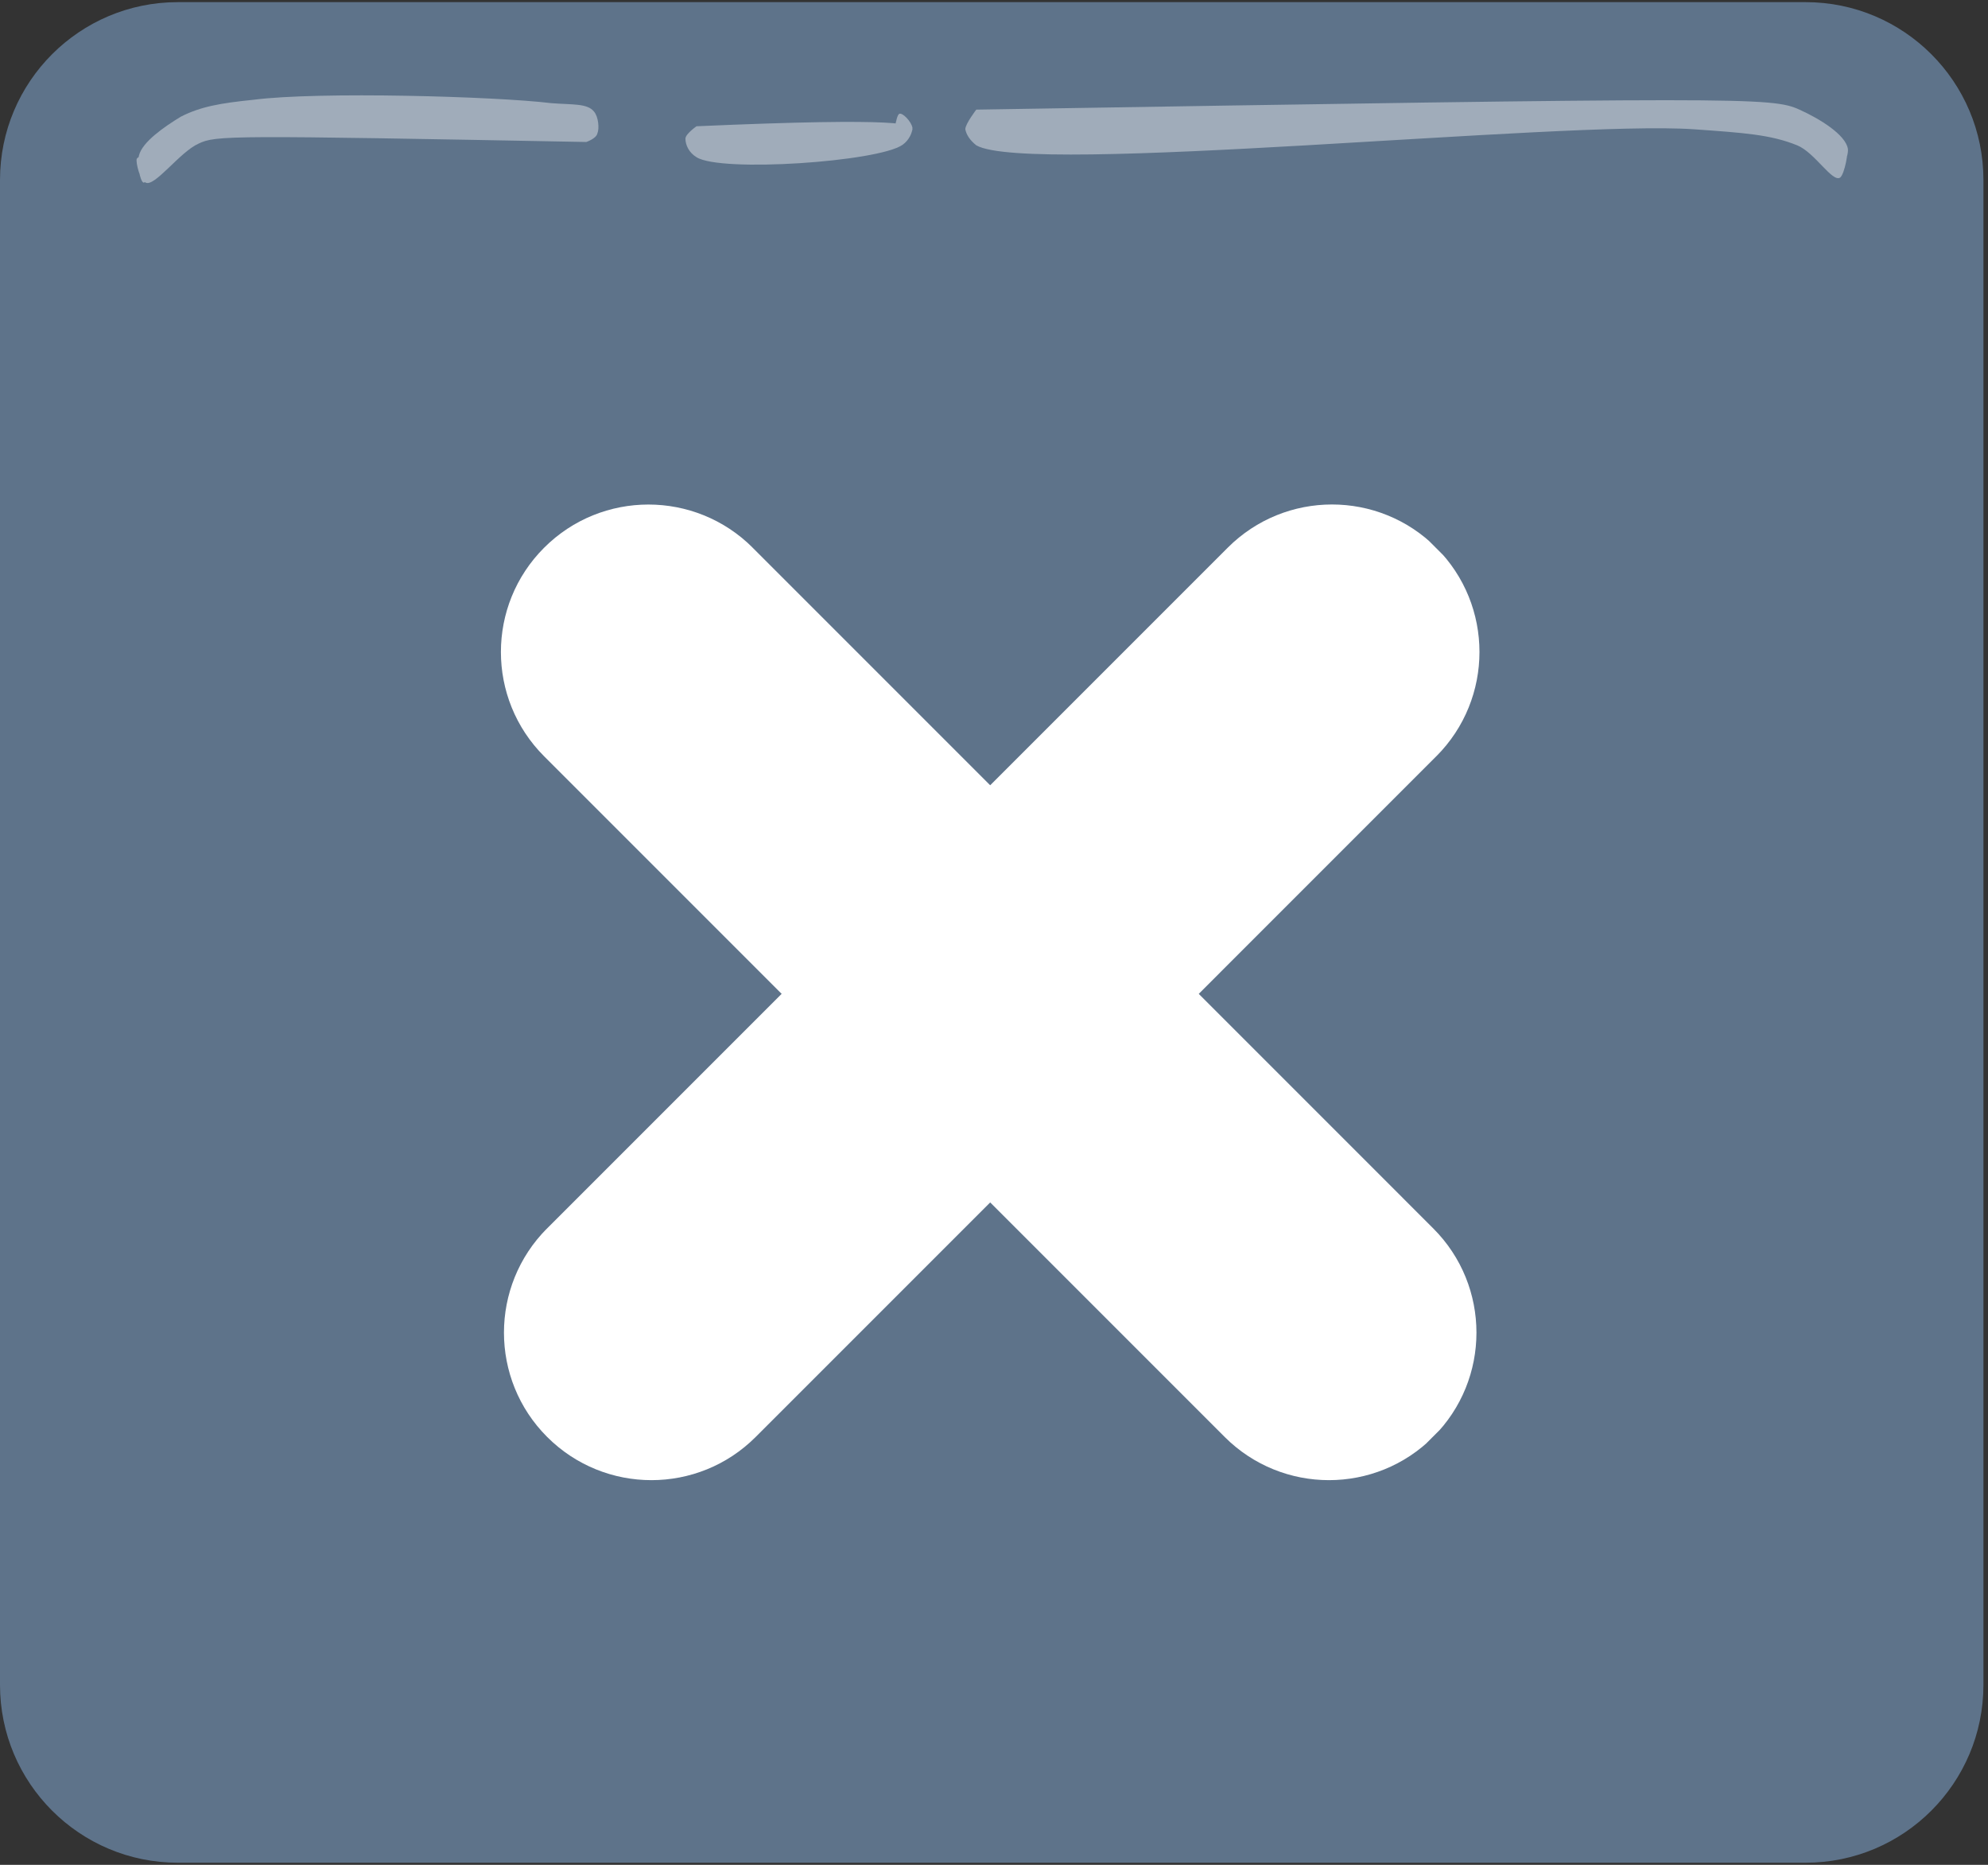 <svg xmlns="http://www.w3.org/2000/svg" xmlns:xlink="http://www.w3.org/1999/xlink" width="145" zoomAndPan="magnify" viewBox="0 0 108.75 102" height="136" preserveAspectRatio="xMidYMid meet" version="1.0"><rect x="0" y="0" width="108.75" height="102" fill="#333333" stroke="none"/><defs><filter x="0%" y="0%" width="100%" height="100%" id="b647c5a9df"><feColorMatrix values="0 0 0 0 1 0 0 0 0 1 0 0 0 0 1 0 0 0 1 0" color-interpolation-filters="sRGB"/></filter><clipPath id="9934c6e10d"><path d="M 0 0.117 L 108.5 0.117 L 108.5 101.883 L 0 101.883 Z M 0 0.117 " clip-rule="nonzero"/></clipPath><clipPath id="a6d7ce1c1c"><path d="M 9.727 0.117 L 98.773 0.117 C 104.145 0.117 108.5 4.473 108.5 9.844 L 108.5 92.156 C 108.5 97.527 104.145 101.883 98.773 101.883 L 9.727 101.883 C 4.355 101.883 0 97.527 0 92.156 L 0 9.844 C 0 4.473 4.355 0.117 9.727 0.117 Z M 9.727 0.117 " clip-rule="nonzero"/></clipPath><mask id="b3be73d7fb"><g filter="url(#b647c5a9df)"><rect x="-10.875" width="130.5" fill="#000000" y="-10.2" height="122.4" fill-opacity="0.41"/></g></mask><clipPath id="8833e389c8"><path d="M 3.48 4.199 L 15.949 4.199 L 15.949 7.02 L 3.48 7.02 Z M 3.48 4.199 " clip-rule="nonzero"/></clipPath><clipPath id="2c1b6da8d2"><path d="M 4.102 4.906 C 15.676 4.398 15.914 4.82 15.914 5.074 C 15.914 5.328 15.07 5.836 14.949 5.75 C 14.828 5.582 15.012 4.312 15.191 4.227 C 15.371 4.141 15.855 4.652 15.914 4.988 C 15.914 5.242 15.734 5.668 15.371 5.922 C 14.047 6.852 5.426 7.445 4.102 6.598 C 3.68 6.344 3.496 5.922 3.496 5.582 C 3.496 5.328 4.102 4.906 4.102 4.906 " clip-rule="nonzero"/></clipPath><clipPath id="8b518b0dc0"><rect x="0" width="19" y="0" height="11"/></clipPath><mask id="f4fc2c9aa1"><g filter="url(#b647c5a9df)"><rect x="-10.875" width="130.5" fill="#000000" y="-10.2" height="122.4" fill-opacity="0.41"/></g></mask><clipPath id="ad5ec86c04"><path d="M 2.77 4.473 L 51.094 4.473 L 51.094 8.789 L 2.77 8.789 Z M 2.77 4.473 " clip-rule="nonzero"/></clipPath><clipPath id="bc78d22ab9"><path d="M 3.406 4.996 C 45.48 4.309 46.926 4.309 48.434 4.996 C 49.52 5.484 50.965 6.363 51.086 7.145 C 51.148 7.637 50.543 8.711 50.363 8.613 C 50.242 8.613 50.062 7.34 50.184 7.047 C 50.305 6.754 50.965 6.754 51.027 7.047 C 51.148 7.242 50.906 8.516 50.664 8.711 C 50.242 9.004 49.277 7.34 48.312 6.949 C 46.867 6.363 45.422 6.266 42.648 6.07 C 35.473 5.582 6.301 8.613 3.406 6.949 C 3.043 6.656 2.863 6.363 2.805 6.07 C 2.805 5.777 3.406 4.996 3.406 4.996 " clip-rule="nonzero"/></clipPath><clipPath id="e12bce42df"><rect x="0" width="54" y="0" height="13"/></clipPath><mask id="59edb96b9d"><g filter="url(#b647c5a9df)"><rect x="-10.875" width="130.5" fill="#000000" y="-10.2" height="122.4" fill-opacity="0.41"/></g></mask><clipPath id="e55a2bffac"><path d="M 2.461 4.188 L 27.742 4.188 L 27.742 9.02 L 2.461 9.02 Z M 2.461 4.188 " clip-rule="nonzero"/></clipPath><clipPath id="e7154a347d"><path d="M 27.074 6.766 C 7.48 6.398 6.82 6.398 5.855 6.859 C 4.828 7.32 3.445 9.262 2.961 8.984 C 2.66 8.891 2.418 7.875 2.48 7.691 C 2.602 7.414 3.562 7.598 3.625 7.781 C 3.625 8.059 2.961 9.074 2.84 8.984 C 2.66 8.891 2.48 7.969 2.602 7.504 C 2.781 6.766 3.984 5.934 4.891 5.383 C 5.977 4.828 7.059 4.641 8.867 4.457 C 12.426 3.996 22.129 4.273 25.145 4.641 C 26.289 4.734 27.133 4.641 27.496 5.105 C 27.734 5.383 27.797 6.027 27.676 6.305 C 27.613 6.582 27.074 6.766 27.074 6.766 " clip-rule="nonzero"/></clipPath><clipPath id="42bc2768fb"><rect x="0" width="31" y="0" height="14"/></clipPath><clipPath id="c7fe754ad8"><path d="M 27 27 L 81 27 L 81 81 L 27 81 Z M 27 27 " clip-rule="nonzero"/></clipPath><clipPath id="216d52f0c2"><path d="M 35.469 24.254 L 84.137 72.922 L 72.73 84.332 L 24.062 35.664 Z M 35.469 24.254 " clip-rule="nonzero"/></clipPath><clipPath id="864f9cd5c9"><path d="M 41.176 29.957 L 78.402 67.188 C 81.555 70.336 81.555 75.445 78.402 78.594 C 75.254 81.746 70.145 81.746 66.992 78.594 L 29.766 41.367 C 26.613 38.215 26.613 33.109 29.766 29.957 C 32.918 26.809 38.023 26.809 41.176 29.957 Z M 41.176 29.957 " clip-rule="nonzero"/></clipPath><clipPath id="f0e53b544f"><path d="M 27 27 L 81 27 L 81 81 L 27 81 Z M 27 27 " clip-rule="nonzero"/></clipPath><clipPath id="56d12ca610"><path d="M 24.227 72.891 L 72.895 24.223 L 84.305 35.633 L 35.637 84.301 Z M 24.227 72.891 " clip-rule="nonzero"/></clipPath><clipPath id="8a2adf09de"><path d="M 29.93 67.184 L 67.16 29.957 C 70.309 26.805 75.418 26.805 78.57 29.957 C 81.719 33.105 81.719 38.215 78.57 41.367 L 41.34 78.594 C 38.191 81.746 33.082 81.746 29.93 78.594 C 26.781 75.445 26.781 70.336 29.93 67.184 Z M 29.93 67.184 " clip-rule="nonzero"/></clipPath></defs><g clip-path="url(#9934c6e10d)"><g clip-path="url(#a6d7ce1c1c)"><path fill="#5e738a" d="M 0 0.117 L 108.523 0.117 L 108.523 101.883 L 0 101.883 Z M 0 0.117 " fill-opacity="1" fill-rule="nonzero"/></g></g><g mask="url(#b3be73d7fb)"><g transform="matrix(1, 0, 0, 1, 34, 2)"><g clip-path="url(#8b518b0dc0)"><g clip-path="url(#8833e389c8)"><g clip-path="url(#2c1b6da8d2)"><path fill="#ffffff" d="M 1.086 0.84 L 18.375 0.84 L 18.375 9.984 L 1.086 9.984 Z M 1.086 0.84 " fill-opacity="1" fill-rule="nonzero"/></g></g></g></g></g><g mask="url(#f4fc2c9aa1)"><g transform="matrix(1, 0, 0, 1, 50, 1)"><g clip-path="url(#e12bce42df)"><g clip-path="url(#ad5ec86c04)"><g clip-path="url(#bc78d22ab9)"><path fill="#ffffff" d="M 0.391 0.203 L 53.52 0.203 L 53.52 12.621 L 0.391 12.621 Z M 0.391 0.203 " fill-opacity="1" fill-rule="nonzero"/></g></g></g></g></g><g mask="url(#59edb96b9d)"><g transform="matrix(1, 0, 0, 1, 5, 1)"><g clip-path="url(#42bc2768fb)"><g clip-path="url(#e55a2bffac)"><g clip-path="url(#e7154a347d)"><path fill="#ffffff" d="M 0.066 0.762 L 30.086 0.762 L 30.086 12.77 L 0.066 12.77 Z M 0.066 0.762 " fill-opacity="1" fill-rule="nonzero"/></g></g></g></g></g><g clip-path="url(#c7fe754ad8)"><g clip-path="url(#216d52f0c2)"><g clip-path="url(#864f9cd5c9)"><path fill="#ffffff" d="M 35.469 24.254 L 84.094 72.875 L 72.684 84.285 L 24.062 35.664 Z M 35.469 24.254 " fill-opacity="1" fill-rule="nonzero"/></g></g></g><g clip-path="url(#f0e53b544f)"><g clip-path="url(#56d12ca610)"><g clip-path="url(#8a2adf09de)"><path fill="#ffffff" d="M 24.227 72.891 L 72.852 24.266 L 84.258 35.676 L 35.637 84.301 Z M 24.227 72.891 " fill-opacity="1" fill-rule="nonzero"/></g></g></g></svg>
